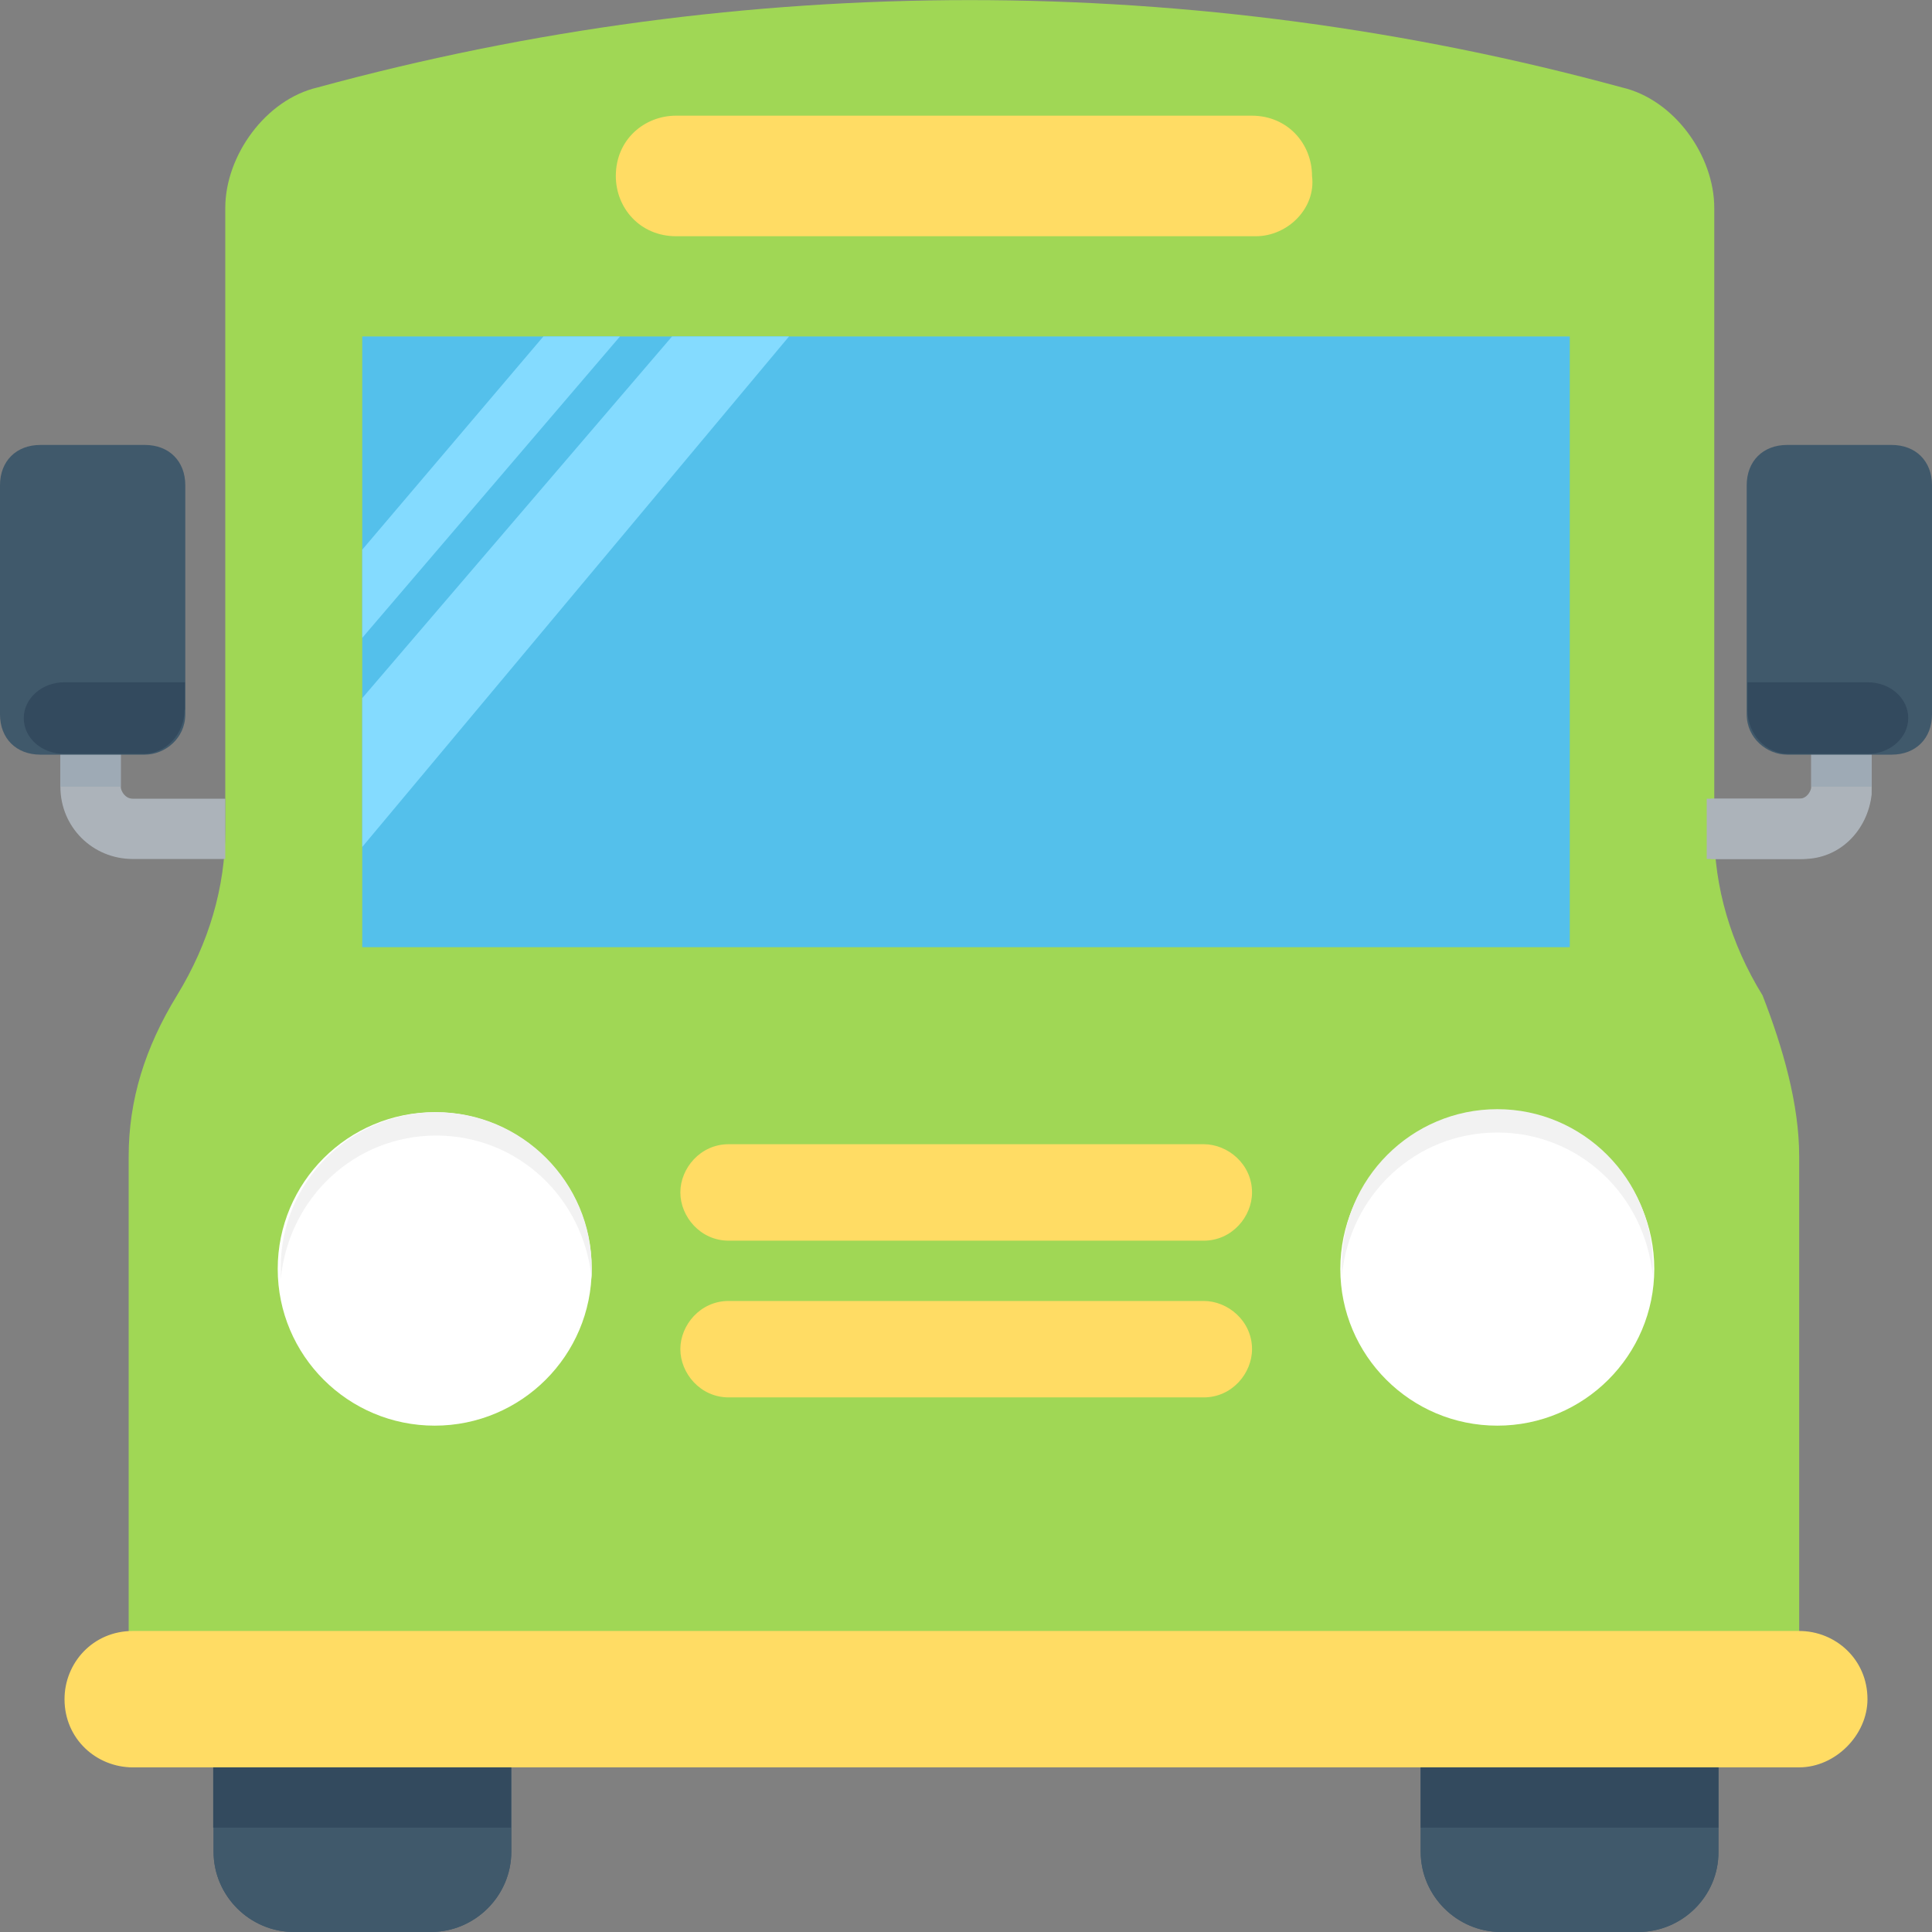 <svg width="83" height="83" viewBox="0 0 83 83" fill="none" xmlns="http://www.w3.org/2000/svg">
<rect x="0" y="0" width="83" height="83" fill="#808080" stroke="none"/>
<g clip-path="url(#clip0)">
<path d="M77.294 49.674C77.294 58.479 77.294 67.106 77.294 75.911C53.431 75.911 29.569 75.911 5.528 75.911C5.528 67.106 5.528 58.479 5.528 49.674C5.528 47.262 6.225 45.013 7.603 42.763C8.981 40.513 9.678 38.101 9.678 35.69C9.678 26.707 9.678 17.902 9.678 8.935C9.678 6.685 11.412 4.273 13.65 3.755C31.984 -1.246 51.34 -1.246 69.675 3.755C71.928 4.273 73.646 6.685 73.646 8.935C73.646 17.918 73.646 26.723 73.646 35.69C73.646 38.101 74.343 40.529 75.721 42.763C76.597 45.013 77.294 47.441 77.294 49.674Z" fill="#A0D755"/>
<path d="M18.497 83H12.628C10.732 83 9.175 81.446 9.175 79.552V75.927H21.966V79.552C21.966 81.446 20.41 83 18.497 83Z" fill="#40596B"/>
<path d="M70.372 83H64.487C62.59 83 61.034 81.446 61.034 79.552V75.927H73.825V79.552C73.841 81.446 72.285 83 70.372 83Z" fill="#40596B"/>
<path d="M21.966 75.927V79.552C21.966 81.446 20.41 83 18.513 83H12.628C10.732 83 9.175 81.446 9.175 79.552V75.927H21.966Z" fill="#40596B"/>
<path d="M70.372 83H64.487C62.59 83 61.034 81.446 61.034 79.552V75.927H73.825V79.552C73.841 81.446 72.285 83 70.372 83Z" fill="#40596B"/>
<path d="M77.294 75.927H5.706C4.15 75.927 2.772 74.713 2.772 72.998C2.772 71.444 3.988 70.068 5.706 70.068H77.294C78.85 70.068 80.228 71.282 80.228 72.998C80.228 74.535 78.85 75.927 77.294 75.927Z" fill="#FFDC64"/>
<path d="M31.303 53.3H51.713C52.929 53.3 53.788 52.264 53.788 51.228C53.788 50.014 52.75 49.156 51.713 49.156H31.303C30.087 49.156 29.228 50.192 29.228 51.228C29.228 52.264 30.087 53.3 31.303 53.3Z" fill="#FFDC64"/>
<path d="M31.303 60.033H51.713C52.929 60.033 53.788 58.997 53.788 57.961C53.788 56.748 52.75 55.89 51.713 55.89H31.303C30.087 55.89 29.228 56.925 29.228 57.961C29.228 58.997 30.087 60.033 31.303 60.033Z" fill="#FFDC64"/>
<path d="M9.678 36.903H5.706C3.972 36.903 2.594 35.527 2.594 33.796V31.902H5.188V33.796C5.188 33.974 5.366 34.313 5.706 34.313H9.678V36.903Z" fill="#ACB3BA"/>
<path d="M73.322 36.903H77.294C79.028 36.903 80.406 35.527 80.406 33.796V31.902H77.812V33.796C77.812 33.974 77.634 34.313 77.294 34.313H73.322V36.903Z" fill="#ACB3BA"/>
<path d="M80.406 31.902V33.796C80.406 33.974 80.406 33.974 80.406 34.136C80.228 35.689 79.028 36.903 77.472 36.903H73.5V34.313H77.472C77.65 34.313 77.65 34.313 77.812 34.136C77.812 33.957 77.991 33.957 77.991 33.796V31.902H80.406Z" fill="#ACB3BA"/>
<path d="M67.438 14.454H15.562V40.691H67.438V14.454Z" fill="#54C0EB"/>
<path d="M26.635 14.454L15.562 27.403V23.615L23.344 14.454H26.635Z" fill="#84DBFF"/>
<path d="M33.897 14.454L15.562 36.386V29.992L28.872 14.454H33.897Z" fill="#84DBFF"/>
<path d="M53.95 10.149H29.05C27.494 10.149 26.456 8.935 26.456 7.559C26.456 6.005 27.672 4.969 29.05 4.969H53.772C55.328 4.969 56.365 6.183 56.365 7.559C56.544 8.935 55.328 10.149 53.95 10.149Z" fill="#FFDC64"/>
<path d="M21.95 75.927H9.159V78.516H21.95V75.927Z" fill="#334A5E"/>
<path d="M73.825 75.927H61.034V78.516H73.825V75.927Z" fill="#334A5E"/>
<path d="M80.406 31.902H77.812V33.796H80.406V31.902Z" fill="#9EAAB5"/>
<path d="M5.188 31.902H2.594V33.796H5.188V31.902Z" fill="#9EAAB5"/>
<path d="M76.775 32.42H81.265C82.303 32.42 83 31.724 83 30.688V20.847C83 19.811 82.303 19.115 81.265 19.115H76.775C75.737 19.115 75.04 19.811 75.04 20.847V30.688C75.04 31.724 75.916 32.42 76.775 32.42Z" fill="#40596B"/>
<path d="M6.225 32.42H1.735C0.697 32.42 0 31.724 0 30.688V20.847C0 19.811 0.697 19.115 1.735 19.115H6.225C7.263 19.115 7.96 19.811 7.96 20.847V30.688C7.96 31.724 7.084 32.42 6.225 32.42Z" fill="#40596B"/>
<path d="M18.675 61.247C22.399 61.247 25.419 58.232 25.419 54.514C25.419 50.795 22.399 47.78 18.675 47.78C14.951 47.78 11.931 50.795 11.931 54.514C11.931 58.232 14.951 61.247 18.675 61.247Z" fill="white"/>
<path d="M64.325 61.247C68.049 61.247 71.069 58.232 71.069 54.514C71.069 50.795 68.049 47.78 64.325 47.78C60.601 47.78 57.581 50.795 57.581 54.514C57.581 58.232 60.601 61.247 64.325 61.247Z" fill="white"/>
<path d="M7.927 30.494C7.927 31.53 7.133 32.388 6.16 32.388H2.756C1.799 32.388 1.021 31.708 1.021 30.85C1.021 30.009 1.799 29.312 2.756 29.312H7.943V30.494H7.927Z" fill="#334A5E"/>
<path d="M75.057 29.312H80.244C81.201 29.312 81.979 29.992 81.979 30.85C81.979 31.692 81.201 32.388 80.244 32.388H76.84C75.867 32.388 75.073 31.546 75.073 30.494V29.312H75.057Z" fill="#334A5E"/>
<path d="M18.74 48.784C22.241 48.784 25.078 51.454 25.419 54.95C25.419 54.789 25.419 54.611 25.419 54.449C25.419 50.791 22.42 47.78 18.74 47.78C15.06 47.78 12.061 50.775 12.061 54.449C12.061 54.611 12.061 54.789 12.061 54.95C12.401 51.454 15.238 48.784 18.74 48.784Z" fill="#F2F2F2"/>
<path d="M64.325 48.654C67.827 48.654 70.663 51.325 71.004 54.821C71.004 54.659 71.004 54.481 71.004 54.319C71.004 50.661 68.005 47.651 64.325 47.651C60.645 47.651 57.646 50.645 57.646 54.319C57.646 54.481 57.646 54.659 57.646 54.821C57.986 51.309 60.824 48.654 64.325 48.654Z" fill="#F2F2F2"/>
</g>
<defs>
<clipPath id="clip0">
<rect width="83" height="83" fill="white"/>
</clipPath>
</defs>
</svg>
